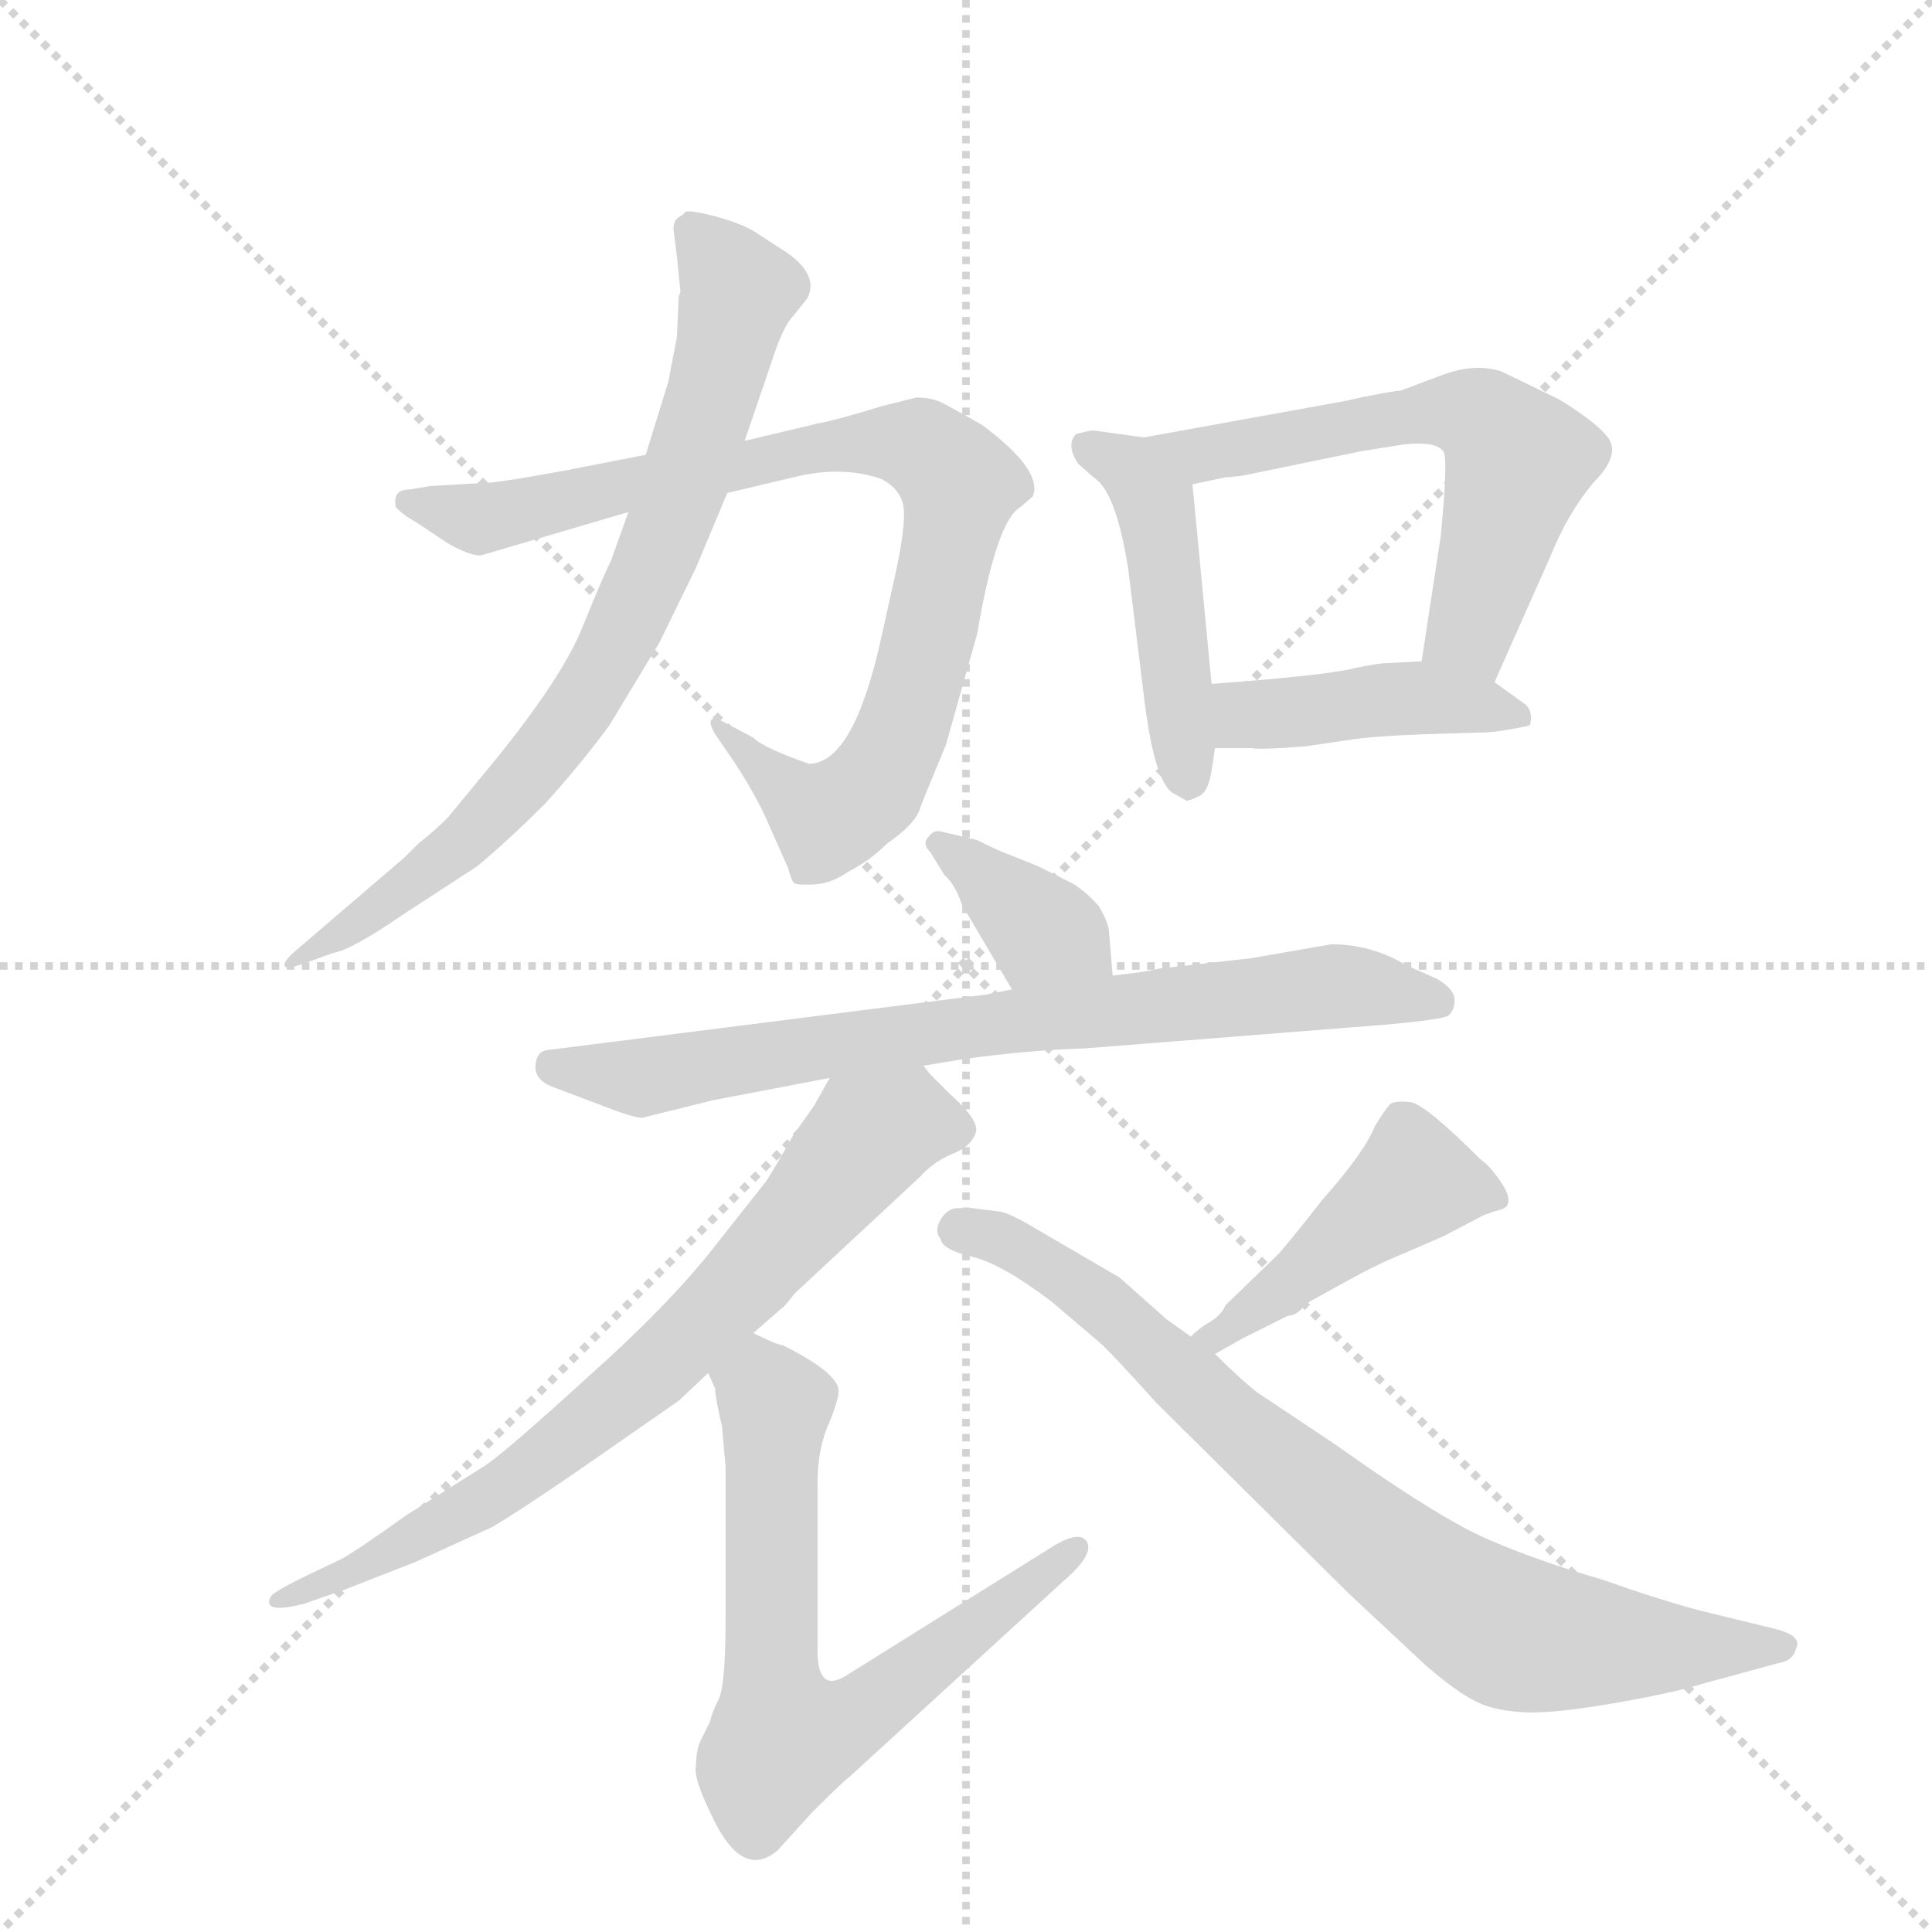 <svg version="1.1" viewBox="0 0 1024 1024" xmlns="http://www.w3.org/2000/svg">
  <g stroke="lightgray" stroke-dasharray="1,1" stroke-width="1" transform="scale(4, 4)">
    <line x1="0" y1="0" x2="256" y2="256"></line>
    <line x1="256" y1="0" x2="0" y2="256"></line>
    <line x1="128" y1="0" x2="128" y2="256"></line>
    <line x1="0" y1="128" x2="256" y2="128"></line>
  </g>
  <g transform="scale(0.92, -0.92) translate(60, -900)">
    <style type="text/css">
      
        @keyframes keyframes0 {
          from {
            stroke: blue;
            stroke-dashoffset: 881;
            stroke-width: 128;
          }
          74% {
            animation-timing-function: step-end;
            stroke: blue;
            stroke-dashoffset: 0;
            stroke-width: 128;
          }
          to {
            stroke: black;
            stroke-width: 1024;
          }
        }
        #make-me-a-hanzi-animation-0 {
          animation: keyframes0 0.967s both;
          animation-delay: 0s;
          animation-timing-function: linear;
        }
      
        @keyframes keyframes1 {
          from {
            stroke: blue;
            stroke-dashoffset: 784;
            stroke-width: 128;
          }
          72% {
            animation-timing-function: step-end;
            stroke: blue;
            stroke-dashoffset: 0;
            stroke-width: 128;
          }
          to {
            stroke: black;
            stroke-width: 1024;
          }
        }
        #make-me-a-hanzi-animation-1 {
          animation: keyframes1 0.888s both;
          animation-delay: 0.967s;
          animation-timing-function: linear;
        }
      
        @keyframes keyframes2 {
          from {
            stroke: blue;
            stroke-dashoffset: 469;
            stroke-width: 128;
          }
          60% {
            animation-timing-function: step-end;
            stroke: blue;
            stroke-dashoffset: 0;
            stroke-width: 128;
          }
          to {
            stroke: black;
            stroke-width: 1024;
          }
        }
        #make-me-a-hanzi-animation-2 {
          animation: keyframes2 0.632s both;
          animation-delay: 1.855s;
          animation-timing-function: linear;
        }
      
        @keyframes keyframes3 {
          from {
            stroke: blue;
            stroke-dashoffset: 603;
            stroke-width: 128;
          }
          66% {
            animation-timing-function: step-end;
            stroke: blue;
            stroke-dashoffset: 0;
            stroke-width: 128;
          }
          to {
            stroke: black;
            stroke-width: 1024;
          }
        }
        #make-me-a-hanzi-animation-3 {
          animation: keyframes3 0.741s both;
          animation-delay: 2.487s;
          animation-timing-function: linear;
        }
      
        @keyframes keyframes4 {
          from {
            stroke: blue;
            stroke-dashoffset: 429;
            stroke-width: 128;
          }
          58% {
            animation-timing-function: step-end;
            stroke: blue;
            stroke-dashoffset: 0;
            stroke-width: 128;
          }
          to {
            stroke: black;
            stroke-width: 1024;
          }
        }
        #make-me-a-hanzi-animation-4 {
          animation: keyframes4 0.599s both;
          animation-delay: 3.227s;
          animation-timing-function: linear;
        }
      
        @keyframes keyframes5 {
          from {
            stroke: blue;
            stroke-dashoffset: 373;
            stroke-width: 128;
          }
          55% {
            animation-timing-function: step-end;
            stroke: blue;
            stroke-dashoffset: 0;
            stroke-width: 128;
          }
          to {
            stroke: black;
            stroke-width: 1024;
          }
        }
        #make-me-a-hanzi-animation-5 {
          animation: keyframes5 0.554s both;
          animation-delay: 3.826s;
          animation-timing-function: linear;
        }
      
        @keyframes keyframes6 {
          from {
            stroke: blue;
            stroke-dashoffset: 772;
            stroke-width: 128;
          }
          72% {
            animation-timing-function: step-end;
            stroke: blue;
            stroke-dashoffset: 0;
            stroke-width: 128;
          }
          to {
            stroke: black;
            stroke-width: 1024;
          }
        }
        #make-me-a-hanzi-animation-6 {
          animation: keyframes6 0.878s both;
          animation-delay: 4.38s;
          animation-timing-function: linear;
        }
      
        @keyframes keyframes7 {
          from {
            stroke: blue;
            stroke-dashoffset: 748;
            stroke-width: 128;
          }
          71% {
            animation-timing-function: step-end;
            stroke: blue;
            stroke-dashoffset: 0;
            stroke-width: 128;
          }
          to {
            stroke: black;
            stroke-width: 1024;
          }
        }
        #make-me-a-hanzi-animation-7 {
          animation: keyframes7 0.859s both;
          animation-delay: 5.258s;
          animation-timing-function: linear;
        }
      
        @keyframes keyframes8 {
          from {
            stroke: blue;
            stroke-dashoffset: 688;
            stroke-width: 128;
          }
          69% {
            animation-timing-function: step-end;
            stroke: blue;
            stroke-dashoffset: 0;
            stroke-width: 128;
          }
          to {
            stroke: black;
            stroke-width: 1024;
          }
        }
        #make-me-a-hanzi-animation-8 {
          animation: keyframes8 0.81s both;
          animation-delay: 6.117s;
          animation-timing-function: linear;
        }
      
        @keyframes keyframes9 {
          from {
            stroke: blue;
            stroke-dashoffset: 449;
            stroke-width: 128;
          }
          59% {
            animation-timing-function: step-end;
            stroke: blue;
            stroke-dashoffset: 0;
            stroke-width: 128;
          }
          to {
            stroke: black;
            stroke-width: 1024;
          }
        }
        #make-me-a-hanzi-animation-9 {
          animation: keyframes9 0.615s both;
          animation-delay: 6.927s;
          animation-timing-function: linear;
        }
      
        @keyframes keyframes10 {
          from {
            stroke: blue;
            stroke-dashoffset: 808;
            stroke-width: 128;
          }
          72% {
            animation-timing-function: step-end;
            stroke: blue;
            stroke-dashoffset: 0;
            stroke-width: 128;
          }
          to {
            stroke: black;
            stroke-width: 1024;
          }
        }
        #make-me-a-hanzi-animation-10 {
          animation: keyframes10 0.908s both;
          animation-delay: 7.542s;
          animation-timing-function: linear;
        }
      
    </style>
    
      <path d="M 312 638 L 266 629 Q 233 623 223 622 L 188 620 L 176 618 Q 166 618 168 608 Q 171 604 180 599 L 198 587 Q 210 580 217 580 L 302 605 L 359 616 L 397 625 Q 425 632 448 624 Q 459 618 460.5 608 Q 462 598 456 570 L 448 534 Q 432 460 406 460 Q 380 469 374 475 L 357 484 Q 352 487 350 485.5 Q 348 484 352 477 L 363 461 Q 376 441 382 427 L 394 400 Q 396 392 398 391 Q 400 390 409.5 390.5 Q 419 391 429 398 Q 441 404 451 414 Q 467 425 470 434 Q 470 435 485 471 L 503 535 Q 514 600 528 608 L 535 614 Q 541 629 506 655 Q 487 666 481.5 668.5 Q 476 671 468 671 L 448 666 Q 422 658 411 656 L 369 646 L 312 638 Z" fill="lightgray"></path>
    
      <path d="M 325 680 L 312 638 L 302 605 L 292 577 Q 287 567 275.5 538.5 Q 264 510 226 463 L 198 429 Q 190 421 181 414 L 173 406 L 110 352 Q 103 346 104 343.5 Q 105 341 118 346 L 132 351 Q 143 353 172 373 L 215 401 Q 233 416 254 437 Q 274 459 291 482 L 320 530 L 341 573 L 359 616 L 369 646 L 384 690 Q 391 712 397 718 L 405 728 Q 412 741 394 754 L 374 767 Q 365 772 351.5 775.5 Q 338 779 335 778 L 333 776 Q 328 774 328 768 L 330 752 L 332 732 L 331 729 L 330 706 L 325 680 Z" fill="lightgray"></path>
    
      <path d="M 599 648 L 570 652 Q 568 652 560 650 Q 554 644 561 633 L 570 625 Q 583 617 590 572 L 599 499 Q 605 449 616 443 L 623 439 Q 624 438 630 441 Q 636 443 638 456 L 640 469 L 638 506 L 627 621 C 625 644 625 644 599 648 Z" fill="lightgray"></path>
    
      <path d="M 801 507 L 833 579 Q 843 604 858 622 Q 873 637 867 647 Q 861 656 838 670 L 805 686 Q 790 691 771 684 L 747 675 Q 737 674 715 669 L 599 648 C 569 643 598 615 627 621 L 646 625 Q 648 625 656 626 L 724 640 L 749 644 Q 769 646 772 639 Q 774 632 770 591 L 759 519 C 754 489 789 480 801 507 Z" fill="lightgray"></path>
    
      <path d="M 640 469 L 661 469 Q 667 468 692 470 L 719 474 Q 733 476 761 477 L 793 478 Q 803 478 821 482 Q 822 483 822 487 Q 822 491 819 494 L 801 507 C 783 520 783 520 759 519 L 740 518 Q 734 518 720 515 Q 705 511 638 506 C 608 504 610 469 640 469 Z" fill="lightgray"></path>
    
      <path d="M 581 338 L 579 362 Q 579 368 573 378 Q 566 386 558 391 L 538 401 L 518 409 Q 515 410 503 416 L 482 421 Q 478 422 475 418 Q 471 414 476 409 L 484 396 Q 491 390 495 376 L 497 374 L 523 330 C 538 304 583 308 581 338 Z" fill="lightgray"></path>
    
      <path d="M 750 344 Q 730 356 707 356 L 661 348 L 608 342 Q 600 340 581 338 L 523 330 L 508 327 L 255 295 Q 249 294 248.5 286 Q 248 278 258 274 L 287 263 Q 305 256 310 256 L 350 266 L 418 279 L 472 286 L 496 290 Q 533 295 565 296 L 717 308 Q 771 312 774.5 315 Q 778 318 778 324 Q 778 330 768 336 L 750 344 Z" fill="lightgray"></path>
    
      <path d="M 418 279 L 409 263 L 397 246 Q 384 223 381 219 Q 377 214 351 181 Q 325 148 279 107 Q 233 65 220 56 L 174 27 Q 146 7 137 2 L 114 -9 Q 96 -18 96 -20 Q 95 -21 95 -23 Q 95 -29 115 -24 L 138 -16 L 179 0 L 223 20 Q 237 28 272 52 L 331 93 L 348 109 L 374 132 L 390 146 Q 391 146 398 155 L 470 222 Q 477 230 488 235 Q 499 239 502 247 Q 505 254 487 270 L 476 281 L 472 286 C 452 308 433 305 418 279 Z" fill="lightgray"></path>
    
      <path d="M 348 109 L 352 100 Q 352 95 356 78 L 357 66 L 358 56 L 358 -33 Q 358 -71 354 -79 Q 350 -87 349 -92 Q 347 -96 344 -102 Q 341 -108 341 -117 Q 339 -124 351 -148 Q 368 -183 388 -166 L 408 -144 Q 425 -127 429 -124 L 558 -6 Q 570 6 566 12 Q 562 18 548 10 L 428 -65 Q 411 -76 411 -51 L 411 46 Q 411 66 418 81 Q 424 96 423 100 Q 421 110 391 125 Q 388 125 374 132 C 347 144 339 138 348 109 Z" fill="lightgray"></path>
    
      <path d="M 640 120 L 656 129 L 682 142 Q 686 142 690 146 Q 694 150 696 151 Q 698 152 716 162 Q 734 172 749 178 L 772 188 L 793 199 Q 794 200 804 203 Q 813 205 806 217 Q 799 228 793 232 Q 762 263 753 265 Q 744 266 741 264 Q 738 261 732 251 Q 726 236 702 209 Q 688 191 677 178 L 646 148 Q 644 143 638 139 Q 631 135 626 130 C 603 110 614 105 640 120 Z" fill="lightgray"></path>
    
      <path d="M 500 204 L 492 204 Q 486 204 482 197.5 Q 478 191 482 186 Q 483 180 500 176 Q 517 172 546 150 L 573 127 Q 580 121 606 92 L 717 -18 L 762 -60 Q 784 -79 797 -83 Q 810 -87 826.5 -86.5 Q 843 -86 874 -80.5 Q 905 -75 921 -70 L 965 -58 Q 973 -57 975 -49 Q 978 -42 961 -38 L 920 -28 Q 897 -22 863 -10 Q 825 1 796.5 13.5 Q 768 26 709 68 L 664 98 Q 654 106 640 120 L 626 130 L 612 140 L 585 164 L 537 192 Q 522 201 516 202 L 500 204 Z" fill="lightgray"></path>
    
    
      <clipPath id="make-me-a-hanzi-clip-0">
        <path d="M 312 638 L 266 629 Q 233 623 223 622 L 188 620 L 176 618 Q 166 618 168 608 Q 171 604 180 599 L 198 587 Q 210 580 217 580 L 302 605 L 359 616 L 397 625 Q 425 632 448 624 Q 459 618 460.5 608 Q 462 598 456 570 L 448 534 Q 432 460 406 460 Q 380 469 374 475 L 357 484 Q 352 487 350 485.5 Q 348 484 352 477 L 363 461 Q 376 441 382 427 L 394 400 Q 396 392 398 391 Q 400 390 409.5 390.5 Q 419 391 429 398 Q 441 404 451 414 Q 467 425 470 434 Q 470 435 485 471 L 503 535 Q 514 600 528 608 L 535 614 Q 541 629 506 655 Q 487 666 481.5 668.5 Q 476 671 468 671 L 448 666 Q 422 658 411 656 L 369 646 L 312 638 Z"></path>
      </clipPath>
      <path clip-path="url(#make-me-a-hanzi-clip-0)" d="M 178 608 L 218 601 L 419 643 L 459 645 L 483 633 L 493 621 L 481 552 L 462 484 L 442 446 L 417 429 L 353 482" fill="none" id="make-me-a-hanzi-animation-0" stroke-dasharray="753 1506" stroke-linecap="round"></path>
    
      <clipPath id="make-me-a-hanzi-clip-1">
        <path d="M 325 680 L 312 638 L 302 605 L 292 577 Q 287 567 275.5 538.5 Q 264 510 226 463 L 198 429 Q 190 421 181 414 L 173 406 L 110 352 Q 103 346 104 343.5 Q 105 341 118 346 L 132 351 Q 143 353 172 373 L 215 401 Q 233 416 254 437 Q 274 459 291 482 L 320 530 L 341 573 L 359 616 L 369 646 L 384 690 Q 391 712 397 718 L 405 728 Q 412 741 394 754 L 374 767 Q 365 772 351.5 775.5 Q 338 779 335 778 L 333 776 Q 328 774 328 768 L 330 752 L 332 732 L 331 729 L 330 706 L 325 680 Z"></path>
      </clipPath>
      <path clip-path="url(#make-me-a-hanzi-clip-1)" d="M 338 773 L 366 731 L 338 631 L 292 523 L 263 477 L 209 417 L 111 345" fill="none" id="make-me-a-hanzi-animation-1" stroke-dasharray="656 1312" stroke-linecap="round"></path>
    
      <clipPath id="make-me-a-hanzi-clip-2">
        <path d="M 599 648 L 570 652 Q 568 652 560 650 Q 554 644 561 633 L 570 625 Q 583 617 590 572 L 599 499 Q 605 449 616 443 L 623 439 Q 624 438 630 441 Q 636 443 638 456 L 640 469 L 638 506 L 627 621 C 625 644 625 644 599 648 Z"></path>
      </clipPath>
      <path clip-path="url(#make-me-a-hanzi-clip-2)" d="M 567 643 L 591 631 L 608 597 L 624 450" fill="none" id="make-me-a-hanzi-animation-2" stroke-dasharray="341 682" stroke-linecap="round"></path>
    
      <clipPath id="make-me-a-hanzi-clip-3">
        <path d="M 801 507 L 833 579 Q 843 604 858 622 Q 873 637 867 647 Q 861 656 838 670 L 805 686 Q 790 691 771 684 L 747 675 Q 737 674 715 669 L 599 648 C 569 643 598 615 627 621 L 646 625 Q 648 625 656 626 L 724 640 L 749 644 Q 769 646 772 639 Q 774 632 770 591 L 759 519 C 754 489 789 480 801 507 Z"></path>
      </clipPath>
      <path clip-path="url(#make-me-a-hanzi-clip-3)" d="M 607 647 L 631 638 L 772 663 L 797 656 L 815 635 L 787 537 L 768 525" fill="none" id="make-me-a-hanzi-animation-3" stroke-dasharray="475 950" stroke-linecap="round"></path>
    
      <clipPath id="make-me-a-hanzi-clip-4">
        <path d="M 640 469 L 661 469 Q 667 468 692 470 L 719 474 Q 733 476 761 477 L 793 478 Q 803 478 821 482 Q 822 483 822 487 Q 822 491 819 494 L 801 507 C 783 520 783 520 759 519 L 740 518 Q 734 518 720 515 Q 705 511 638 506 C 608 504 610 469 640 469 Z"></path>
      </clipPath>
      <path clip-path="url(#make-me-a-hanzi-clip-4)" d="M 645 475 L 667 489 L 730 496 L 761 498 L 812 486" fill="none" id="make-me-a-hanzi-animation-4" stroke-dasharray="301 602" stroke-linecap="round"></path>
    
      <clipPath id="make-me-a-hanzi-clip-5">
        <path d="M 581 338 L 579 362 Q 579 368 573 378 Q 566 386 558 391 L 538 401 L 518 409 Q 515 410 503 416 L 482 421 Q 478 422 475 418 Q 471 414 476 409 L 484 396 Q 491 390 495 376 L 497 374 L 523 330 C 538 304 583 308 581 338 Z"></path>
      </clipPath>
      <path clip-path="url(#make-me-a-hanzi-clip-5)" d="M 480 414 L 573 343" fill="none" id="make-me-a-hanzi-animation-5" stroke-dasharray="245 490" stroke-linecap="round"></path>
    
      <clipPath id="make-me-a-hanzi-clip-6">
        <path d="M 750 344 Q 730 356 707 356 L 661 348 L 608 342 Q 600 340 581 338 L 523 330 L 508 327 L 255 295 Q 249 294 248.5 286 Q 248 278 258 274 L 287 263 Q 305 256 310 256 L 350 266 L 418 279 L 472 286 L 496 290 Q 533 295 565 296 L 717 308 Q 771 312 774.5 315 Q 778 318 778 324 Q 778 330 768 336 L 750 344 Z"></path>
      </clipPath>
      <path clip-path="url(#make-me-a-hanzi-clip-6)" d="M 259 285 L 311 279 L 455 303 L 703 332 L 770 322" fill="none" id="make-me-a-hanzi-animation-6" stroke-dasharray="644 1288" stroke-linecap="round"></path>
    
      <clipPath id="make-me-a-hanzi-clip-7">
        <path d="M 418 279 L 409 263 L 397 246 Q 384 223 381 219 Q 377 214 351 181 Q 325 148 279 107 Q 233 65 220 56 L 174 27 Q 146 7 137 2 L 114 -9 Q 96 -18 96 -20 Q 95 -21 95 -23 Q 95 -29 115 -24 L 138 -16 L 179 0 L 223 20 Q 237 28 272 52 L 331 93 L 348 109 L 374 132 L 390 146 Q 391 146 398 155 L 470 222 Q 477 230 488 235 Q 499 239 502 247 Q 505 254 487 270 L 476 281 L 472 286 C 452 308 433 305 418 279 Z"></path>
      </clipPath>
      <path clip-path="url(#make-me-a-hanzi-clip-7)" d="M 491 249 L 461 254 L 440 244 L 362 154 L 279 80 L 219 36 L 142 -7 L 99 -22" fill="none" id="make-me-a-hanzi-animation-7" stroke-dasharray="620 1240" stroke-linecap="round"></path>
    
      <clipPath id="make-me-a-hanzi-clip-8">
        <path d="M 348 109 L 352 100 Q 352 95 356 78 L 357 66 L 358 56 L 358 -33 Q 358 -71 354 -79 Q 350 -87 349 -92 Q 347 -96 344 -102 Q 341 -108 341 -117 Q 339 -124 351 -148 Q 368 -183 388 -166 L 408 -144 Q 425 -127 429 -124 L 558 -6 Q 570 6 566 12 Q 562 18 548 10 L 428 -65 Q 411 -76 411 -51 L 411 46 Q 411 66 418 81 Q 424 96 423 100 Q 421 110 391 125 Q 388 125 374 132 C 347 144 339 138 348 109 Z"></path>
      </clipPath>
      <path clip-path="url(#make-me-a-hanzi-clip-8)" d="M 357 108 L 386 91 L 384 -45 L 390 -102 L 430 -90 L 561 8" fill="none" id="make-me-a-hanzi-animation-8" stroke-dasharray="560 1120" stroke-linecap="round"></path>
    
      <clipPath id="make-me-a-hanzi-clip-9">
        <path d="M 640 120 L 656 129 L 682 142 Q 686 142 690 146 Q 694 150 696 151 Q 698 152 716 162 Q 734 172 749 178 L 772 188 L 793 199 Q 794 200 804 203 Q 813 205 806 217 Q 799 228 793 232 Q 762 263 753 265 Q 744 266 741 264 Q 738 261 732 251 Q 726 236 702 209 Q 688 191 677 178 L 646 148 Q 644 143 638 139 Q 631 135 626 130 C 603 110 614 105 640 120 Z"></path>
      </clipPath>
      <path clip-path="url(#make-me-a-hanzi-clip-9)" d="M 795 211 L 753 217 L 641 130 L 633 133" fill="none" id="make-me-a-hanzi-animation-9" stroke-dasharray="321 642" stroke-linecap="round"></path>
    
      <clipPath id="make-me-a-hanzi-clip-10">
        <path d="M 500 204 L 492 204 Q 486 204 482 197.5 Q 478 191 482 186 Q 483 180 500 176 Q 517 172 546 150 L 573 127 Q 580 121 606 92 L 717 -18 L 762 -60 Q 784 -79 797 -83 Q 810 -87 826.5 -86.5 Q 843 -86 874 -80.5 Q 905 -75 921 -70 L 965 -58 Q 973 -57 975 -49 Q 978 -42 961 -38 L 920 -28 Q 897 -22 863 -10 Q 825 1 796.5 13.5 Q 768 26 709 68 L 664 98 Q 654 106 640 120 L 626 130 L 612 140 L 585 164 L 537 192 Q 522 201 516 202 L 500 204 Z"></path>
      </clipPath>
      <path clip-path="url(#make-me-a-hanzi-clip-10)" d="M 493 192 L 524 183 L 571 152 L 661 70 L 795 -33 L 820 -43 L 859 -47 L 966 -49" fill="none" id="make-me-a-hanzi-animation-10" stroke-dasharray="680 1360" stroke-linecap="round"></path>
    
  </g>
</svg>